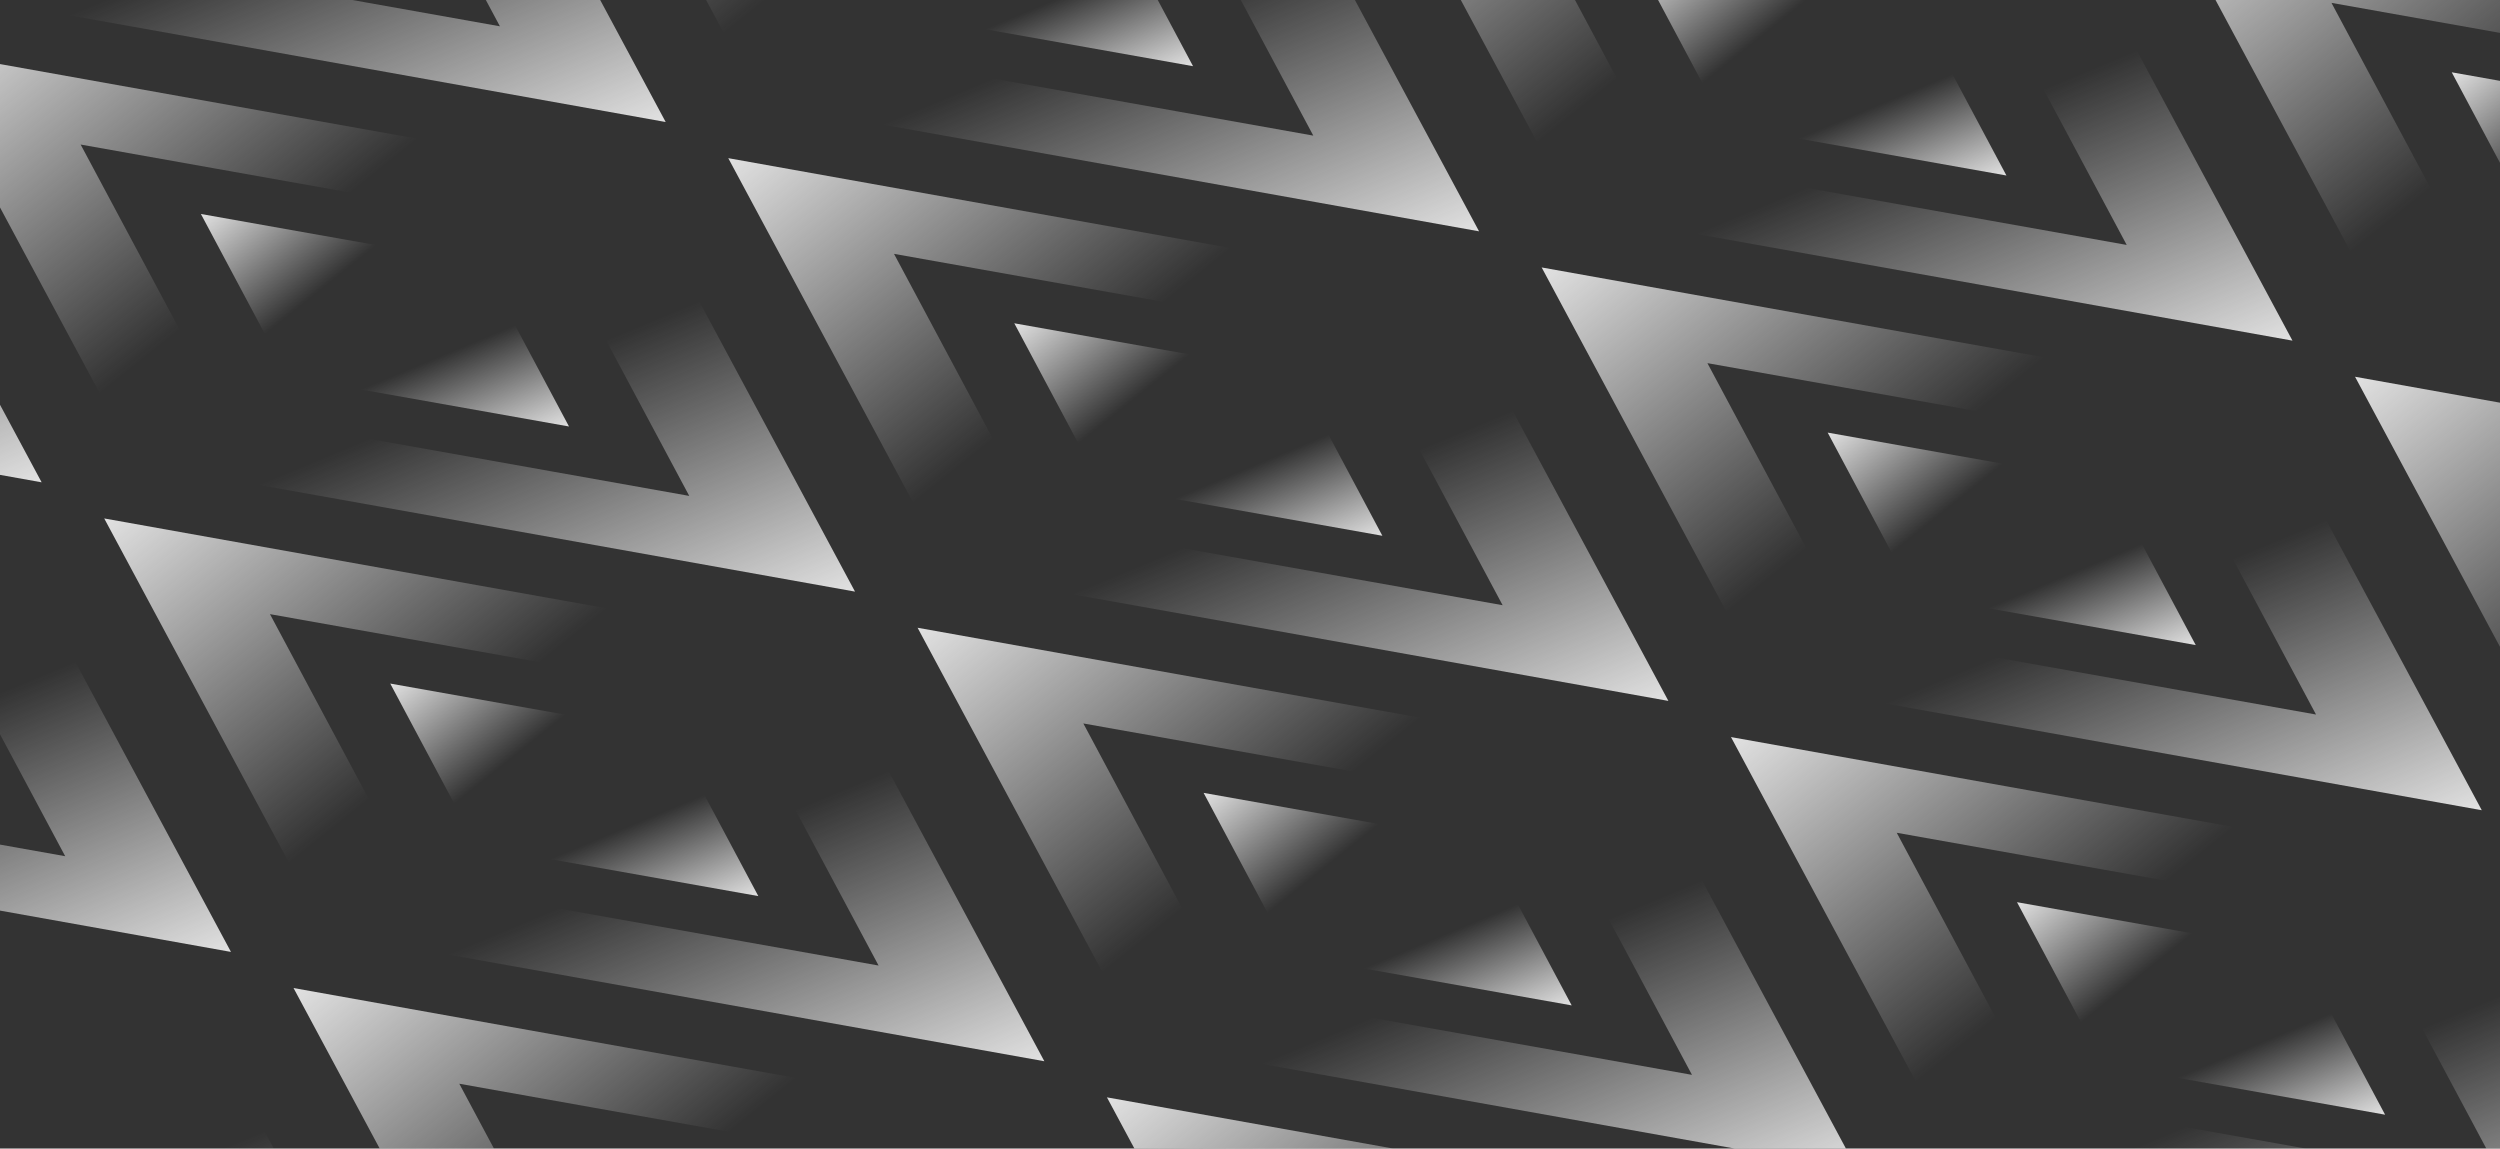 <svg width="1306" height="600" viewBox="0 0 1306 600" fill="none" xmlns="http://www.w3.org/2000/svg">
<rect x="0" y="0" width="1306" height="600" fill="#333333" stroke="none"/>
<path d="M-86.704 49.9L21.753 251.967L-328.237 189.349L-282.817 163.126L-64.842 201.971L-132.124 76.123L-86.704 49.9Z" fill="url(#paint0_linear_1_13150)"/>
<path d="M305.521 88.128L-44.469 25.511L63.987 227.578L109.408 201.354L42.126 75.507L260.101 114.352L305.521 88.128Z" fill="url(#paint1_linear_1_13150)"/>
<path d="M104.946 111.776L226.986 133.465L142.513 182.236L104.946 111.776Z" fill="url(#paint2_linear_1_13150)"/>
<path d="M239.298 -138.325L347.755 63.742L-2.235 1.124L43.185 -25.099L261.16 13.746L193.878 -112.102L239.298 -138.325Z" fill="url(#paint3_linear_1_13150)"/>
<path d="M198.334 -22.528L160.767 -92.988L76.294 -44.218L198.334 -22.528Z" fill="url(#paint4_linear_1_13150)"/>
<path d="M631.529 -100.098L281.538 -162.715L389.995 39.352L435.415 13.129L368.134 -112.719L586.109 -73.874L631.529 -100.098Z" fill="url(#paint5_linear_1_13150)"/>
<path d="M111.103 540.537L219.56 742.605L-130.431 679.987L-85.01 653.764L132.964 692.608L65.683 566.761L111.103 540.537Z" fill="url(#paint6_linear_1_13150)"/>
<path d="M70.143 656.334L32.576 585.874L-51.898 634.645L70.143 656.334Z" fill="url(#paint7_linear_1_13150)"/>
<path d="M503.33 578.764L153.339 516.147L261.796 718.214L307.216 691.991L239.935 566.143L457.91 604.988L503.33 578.764Z" fill="url(#paint8_linear_1_13150)"/>
<path d="M302.76 602.427L424.8 624.117L340.327 672.888L302.76 602.427Z" fill="url(#paint9_linear_1_13150)"/>
<path d="M437.109 352.327L545.566 554.394L195.575 491.777L240.995 465.553L458.97 504.398L391.689 378.551L437.109 352.327Z" fill="url(#paint10_linear_1_13150)"/>
<path d="M396.149 468.123L358.581 397.663L274.108 446.434L396.149 468.123Z" fill="url(#paint11_linear_1_13150)"/>
<path d="M829.334 390.554L479.343 327.936L587.8 530.003L633.22 503.78L565.939 377.932L783.913 416.777L829.334 390.554Z" fill="url(#paint12_linear_1_13150)"/>
<path d="M628.764 414.197L750.804 435.887L666.331 484.657L628.764 414.197Z" fill="url(#paint13_linear_1_13150)"/>
<path d="M763.113 164.097L871.57 366.164L521.579 303.546L566.999 277.323L784.974 316.168L717.693 190.32L763.113 164.097Z" fill="url(#paint14_linear_1_13150)"/>
<path d="M722.155 279.893L684.587 209.433L600.114 258.204L722.155 279.893Z" fill="url(#paint15_linear_1_13150)"/>
<path d="M1155.35 202.329L805.357 139.711L913.814 341.778L959.234 315.555L891.952 189.707L1109.93 228.552L1155.35 202.329Z" fill="url(#paint16_linear_1_13150)"/>
<path d="M954.772 225.986L1076.81 247.675L992.339 296.446L954.772 225.986Z" fill="url(#paint17_linear_1_13150)"/>
<path d="M1089.13 -24.115L1197.59 177.952L847.595 115.335L893.015 89.111L1110.99 127.956L1043.71 2.108L1089.13 -24.115Z" fill="url(#paint18_linear_1_13150)"/>
<path d="M1048.16 91.683L1010.59 21.223L926.118 69.993L1048.16 91.683Z" fill="url(#paint19_linear_1_13150)"/>
<path d="M1481.35 14.117L1131.36 -48.501L1239.82 153.567L1285.24 127.343L1217.96 1.495L1435.93 40.34L1481.35 14.117Z" fill="url(#paint20_linear_1_13150)"/>
<path d="M1280.78 37.761L1402.82 59.45L1318.34 108.221L1280.78 37.761Z" fill="url(#paint21_linear_1_13150)"/>
<path d="M1415.13 -212.34L1523.59 -10.273L1173.6 -72.891L1219.02 -99.114L1436.99 -60.269L1369.71 -186.117L1415.13 -212.34Z" fill="url(#paint22_linear_1_13150)"/>
<path d="M1353.16 692.976L1003.17 630.358L1111.62 832.426L1157.04 806.202L1089.76 680.354L1307.74 719.199L1353.16 692.976Z" fill="url(#paint23_linear_1_13150)"/>
<path d="M1286.94 466.523L1395.39 668.591L1045.4 605.973L1090.82 579.75L1308.8 618.595L1241.52 492.747L1286.94 466.523Z" fill="url(#paint24_linear_1_13150)"/>
<path d="M1245.98 582.32L1208.41 511.86L1123.94 560.631L1245.98 582.32Z" fill="url(#paint25_linear_1_13150)"/>
<path d="M1679.16 504.765L1329.17 442.148L1437.63 644.215L1483.05 617.992L1415.76 492.144L1633.74 530.989L1679.16 504.765Z" fill="url(#paint26_linear_1_13150)"/>
<path d="M78.422 521.674L-271.569 459.057L-163.112 661.124L-117.692 634.901L-184.973 509.053L33.001 547.898L78.422 521.674Z" fill="url(#paint27_linear_1_13150)"/>
<path d="M12.201 295.216L120.658 497.283L-229.333 434.666L-183.913 408.442L34.062 447.287L-33.219 321.44L12.201 295.216Z" fill="url(#paint28_linear_1_13150)"/>
<path d="M-28.769 411.013L-66.337 340.553L-150.81 389.324L-28.769 411.013Z" fill="url(#paint29_linear_1_13150)"/>
<path d="M404.427 333.449L54.437 270.831L162.894 472.898L208.314 446.675L141.032 320.827L359.007 359.672L404.427 333.449Z" fill="url(#paint30_linear_1_13150)"/>
<path d="M203.858 357.092L325.898 378.781L241.425 427.552L203.858 357.092Z" fill="url(#paint31_linear_1_13150)"/>
<path d="M338.205 106.991L446.661 309.059L96.671 246.441L142.091 220.218L360.066 259.063L292.784 133.215L338.205 106.991Z" fill="url(#paint32_linear_1_13150)"/>
<path d="M297.246 222.802L259.679 152.342L175.206 201.113L297.246 222.802Z" fill="url(#paint33_linear_1_13150)"/>
<path d="M730.431 145.238L380.441 82.62L488.898 284.687L534.318 258.464L467.036 132.616L685.011 171.461L730.431 145.238Z" fill="url(#paint34_linear_1_13150)"/>
<path d="M529.864 168.881L651.904 190.571L567.431 239.341L529.864 168.881Z" fill="url(#paint35_linear_1_13150)"/>
<path d="M664.209 -81.221L772.665 120.847L422.675 58.229L468.095 32.005L686.07 70.85L618.788 -54.997L664.209 -81.221Z" fill="url(#paint36_linear_1_13150)"/>
<path d="M623.25 34.577L585.683 -35.883L501.21 12.887L623.25 34.577Z" fill="url(#paint37_linear_1_13150)"/>
<path d="M1056.44 -42.992L706.447 -105.61L814.903 96.457L860.324 70.234L793.042 -55.614L1011.02 -16.769L1056.44 -42.992Z" fill="url(#paint38_linear_1_13150)"/>
<path d="M855.867 -19.345L977.908 2.345L893.435 51.115L855.867 -19.345Z" fill="url(#paint39_linear_1_13150)"/>
<path d="M990.216 -269.446L1098.67 -67.379L748.683 -129.996L794.103 -156.22L1012.08 -117.375L944.796 -243.223L990.216 -269.446Z" fill="url(#paint40_linear_1_13150)"/>
<path d="M536.015 597.643L644.472 799.711L294.481 737.093L339.902 710.87L557.876 749.715L490.595 623.867L536.015 597.643Z" fill="url(#paint41_linear_1_13150)"/>
<path d="M928.248 635.871L578.257 573.253L686.714 775.32L732.134 749.097L664.853 623.249L882.828 662.094L928.248 635.871Z" fill="url(#paint42_linear_1_13150)"/>
<path d="M862.025 409.432L970.482 611.5L620.491 548.882L665.911 522.659L883.886 561.504L816.605 435.656L862.025 409.432Z" fill="url(#paint43_linear_1_13150)"/>
<path d="M821.061 525.229L783.494 454.769L699.02 503.539L821.061 525.229Z" fill="url(#paint44_linear_1_13150)"/>
<path d="M1254.25 447.659L904.261 385.042L1012.72 587.109L1058.14 560.886L990.857 435.038L1208.83 473.883L1254.25 447.659Z" fill="url(#paint45_linear_1_13150)"/>
<path d="M1053.68 471.303L1175.72 492.993L1091.24 541.763L1053.68 471.303Z" fill="url(#paint46_linear_1_13150)"/>
<path d="M1188.03 221.202L1296.49 423.269L946.499 360.652L991.919 334.428L1209.89 373.273L1142.61 247.425L1188.03 221.202Z" fill="url(#paint47_linear_1_13150)"/>
<path d="M1147.06 337.003L1109.5 266.543L1025.02 315.314L1147.06 337.003Z" fill="url(#paint48_linear_1_13150)"/>
<path d="M1580.26 259.434L1230.27 196.817L1338.73 398.884L1384.15 372.661L1316.86 246.813L1534.84 285.658L1580.26 259.434Z" fill="url(#paint49_linear_1_13150)"/>
<path d="M1514.04 32.976L1622.5 235.043L1272.5 172.426L1317.93 146.202L1535.9 185.047L1468.62 59.199L1514.04 32.976Z" fill="url(#paint50_linear_1_13150)"/>
<defs>
<linearGradient id="paint0_linear_1_13150" x1="22.566" y1="267.993" x2="-49.065" y2="95.835" gradientUnits="userSpaceOnUse">
<stop stop-color="#F1F1F1"/>
<stop offset="1" stop-color="#F1F1F1" stop-opacity="0"/>
</linearGradient>
<linearGradient id="paint1_linear_1_13150" x1="-72.228" y1="25.041" x2="64.519" y2="195.733" gradientUnits="userSpaceOnUse">
<stop stop-color="#F1F1F1"/>
<stop offset="1" stop-color="#F1F1F1" stop-opacity="0"/>
</linearGradient>
<linearGradient id="paint2_linear_1_13150" x1="95.26" y1="111.625" x2="142.811" y2="171.069" gradientUnits="userSpaceOnUse">
<stop stop-color="#F1F1F1"/>
<stop offset="1" stop-color="#F1F1F1" stop-opacity="0"/>
</linearGradient>
<linearGradient id="paint3_linear_1_13150" x1="348.568" y1="79.768" x2="276.937" y2="-92.391" gradientUnits="userSpaceOnUse">
<stop stop-color="#F1F1F1"/>
<stop offset="1" stop-color="#F1F1F1" stop-opacity="0"/>
</linearGradient>
<linearGradient id="paint4_linear_1_13150" x1="198.596" y1="-16.936" x2="173.615" y2="-76.884" gradientUnits="userSpaceOnUse">
<stop stop-color="#F1F1F1"/>
<stop offset="1" stop-color="#F1F1F1" stop-opacity="0"/>
</linearGradient>
<linearGradient id="paint5_linear_1_13150" x1="253.78" y1="-163.185" x2="390.527" y2="7.507" gradientUnits="userSpaceOnUse">
<stop stop-color="#F1F1F1"/>
<stop offset="1" stop-color="#F1F1F1" stop-opacity="0"/>
</linearGradient>
<linearGradient id="paint6_linear_1_13150" x1="220.373" y1="758.631" x2="148.742" y2="586.472" gradientUnits="userSpaceOnUse">
<stop stop-color="#F1F1F1"/>
<stop offset="1" stop-color="#F1F1F1" stop-opacity="0"/>
</linearGradient>
<linearGradient id="paint7_linear_1_13150" x1="70.404" y1="661.926" x2="45.424" y2="601.978" gradientUnits="userSpaceOnUse">
<stop stop-color="#F1F1F1"/>
<stop offset="1" stop-color="#F1F1F1" stop-opacity="0"/>
</linearGradient>
<linearGradient id="paint8_linear_1_13150" x1="125.581" y1="515.677" x2="262.328" y2="686.369" gradientUnits="userSpaceOnUse">
<stop stop-color="#F1F1F1"/>
<stop offset="1" stop-color="#F1F1F1" stop-opacity="0"/>
</linearGradient>
<linearGradient id="paint9_linear_1_13150" x1="293.075" y1="602.276" x2="340.625" y2="661.72" gradientUnits="userSpaceOnUse">
<stop stop-color="#F1F1F1"/>
<stop offset="1" stop-color="#F1F1F1" stop-opacity="0"/>
</linearGradient>
<linearGradient id="paint10_linear_1_13150" x1="546.379" y1="570.421" x2="474.747" y2="398.262" gradientUnits="userSpaceOnUse">
<stop stop-color="#F1F1F1"/>
<stop offset="1" stop-color="#F1F1F1" stop-opacity="0"/>
</linearGradient>
<linearGradient id="paint11_linear_1_13150" x1="396.41" y1="473.715" x2="371.43" y2="413.767" gradientUnits="userSpaceOnUse">
<stop stop-color="#F1F1F1"/>
<stop offset="1" stop-color="#F1F1F1" stop-opacity="0"/>
</linearGradient>
<linearGradient id="paint12_linear_1_13150" x1="451.585" y1="327.467" x2="588.332" y2="498.159" gradientUnits="userSpaceOnUse">
<stop stop-color="#F1F1F1"/>
<stop offset="1" stop-color="#F1F1F1" stop-opacity="0"/>
</linearGradient>
<linearGradient id="paint13_linear_1_13150" x1="619.079" y1="414.046" x2="666.629" y2="473.49" gradientUnits="userSpaceOnUse">
<stop stop-color="#F1F1F1"/>
<stop offset="1" stop-color="#F1F1F1" stop-opacity="0"/>
</linearGradient>
<linearGradient id="paint14_linear_1_13150" x1="872.383" y1="382.19" x2="800.751" y2="210.031" gradientUnits="userSpaceOnUse">
<stop stop-color="#F1F1F1"/>
<stop offset="1" stop-color="#F1F1F1" stop-opacity="0"/>
</linearGradient>
<linearGradient id="paint15_linear_1_13150" x1="722.416" y1="285.485" x2="697.435" y2="225.537" gradientUnits="userSpaceOnUse">
<stop stop-color="#F1F1F1"/>
<stop offset="1" stop-color="#F1F1F1" stop-opacity="0"/>
</linearGradient>
<linearGradient id="paint16_linear_1_13150" x1="777.599" y1="139.242" x2="914.346" y2="309.933" gradientUnits="userSpaceOnUse">
<stop stop-color="#F1F1F1"/>
<stop offset="1" stop-color="#F1F1F1" stop-opacity="0"/>
</linearGradient>
<linearGradient id="paint17_linear_1_13150" x1="945.086" y1="225.835" x2="992.637" y2="285.279" gradientUnits="userSpaceOnUse">
<stop stop-color="#F1F1F1"/>
<stop offset="1" stop-color="#F1F1F1" stop-opacity="0"/>
</linearGradient>
<linearGradient id="paint18_linear_1_13150" x1="1198.4" y1="193.978" x2="1126.77" y2="21.82" gradientUnits="userSpaceOnUse">
<stop stop-color="#F1F1F1"/>
<stop offset="1" stop-color="#F1F1F1" stop-opacity="0"/>
</linearGradient>
<linearGradient id="paint19_linear_1_13150" x1="1048.42" y1="97.274" x2="1023.44" y2="37.327" gradientUnits="userSpaceOnUse">
<stop stop-color="#F1F1F1"/>
<stop offset="1" stop-color="#F1F1F1" stop-opacity="0"/>
</linearGradient>
<linearGradient id="paint20_linear_1_13150" x1="1103.6" y1="-48.97" x2="1240.35" y2="121.722" gradientUnits="userSpaceOnUse">
<stop stop-color="#F1F1F1"/>
<stop offset="1" stop-color="#F1F1F1" stop-opacity="0"/>
</linearGradient>
<linearGradient id="paint21_linear_1_13150" x1="1271.09" y1="37.609" x2="1318.64" y2="97.054" gradientUnits="userSpaceOnUse">
<stop stop-color="#F1F1F1"/>
<stop offset="1" stop-color="#F1F1F1" stop-opacity="0"/>
</linearGradient>
<linearGradient id="paint22_linear_1_13150" x1="1524.4" y1="5.753" x2="1452.77" y2="-166.406" gradientUnits="userSpaceOnUse">
<stop stop-color="#F1F1F1"/>
<stop offset="1" stop-color="#F1F1F1" stop-opacity="0"/>
</linearGradient>
<linearGradient id="paint23_linear_1_13150" x1="975.407" y1="629.889" x2="1112.15" y2="800.581" gradientUnits="userSpaceOnUse">
<stop stop-color="#F1F1F1"/>
<stop offset="1" stop-color="#F1F1F1" stop-opacity="0"/>
</linearGradient>
<linearGradient id="paint24_linear_1_13150" x1="1396.21" y1="684.617" x2="1324.58" y2="512.458" gradientUnits="userSpaceOnUse">
<stop stop-color="#F1F1F1"/>
<stop offset="1" stop-color="#F1F1F1" stop-opacity="0"/>
</linearGradient>
<linearGradient id="paint25_linear_1_13150" x1="1246.24" y1="587.912" x2="1221.26" y2="527.964" gradientUnits="userSpaceOnUse">
<stop stop-color="#F1F1F1"/>
<stop offset="1" stop-color="#F1F1F1" stop-opacity="0"/>
</linearGradient>
<linearGradient id="paint26_linear_1_13150" x1="1301.41" y1="441.678" x2="1438.16" y2="612.37" gradientUnits="userSpaceOnUse">
<stop stop-color="#F1F1F1"/>
<stop offset="1" stop-color="#F1F1F1" stop-opacity="0"/>
</linearGradient>
<linearGradient id="paint27_linear_1_13150" x1="-299.327" y1="458.587" x2="-162.58" y2="629.279" gradientUnits="userSpaceOnUse">
<stop stop-color="#F1F1F1"/>
<stop offset="1" stop-color="#F1F1F1" stop-opacity="0"/>
</linearGradient>
<linearGradient id="paint28_linear_1_13150" x1="121.471" y1="513.31" x2="49.839" y2="341.151" gradientUnits="userSpaceOnUse">
<stop stop-color="#F1F1F1"/>
<stop offset="1" stop-color="#F1F1F1" stop-opacity="0"/>
</linearGradient>
<linearGradient id="paint29_linear_1_13150" x1="-28.508" y1="416.605" x2="-53.488" y2="356.657" gradientUnits="userSpaceOnUse">
<stop stop-color="#F1F1F1"/>
<stop offset="1" stop-color="#F1F1F1" stop-opacity="0"/>
</linearGradient>
<linearGradient id="paint30_linear_1_13150" x1="26.679" y1="270.362" x2="163.426" y2="441.053" gradientUnits="userSpaceOnUse">
<stop stop-color="#F1F1F1"/>
<stop offset="1" stop-color="#F1F1F1" stop-opacity="0"/>
</linearGradient>
<linearGradient id="paint31_linear_1_13150" x1="194.172" y1="356.941" x2="241.723" y2="416.385" gradientUnits="userSpaceOnUse">
<stop stop-color="#F1F1F1"/>
<stop offset="1" stop-color="#F1F1F1" stop-opacity="0"/>
</linearGradient>
<linearGradient id="paint32_linear_1_13150" x1="447.475" y1="325.085" x2="375.843" y2="152.926" gradientUnits="userSpaceOnUse">
<stop stop-color="#F1F1F1"/>
<stop offset="1" stop-color="#F1F1F1" stop-opacity="0"/>
</linearGradient>
<linearGradient id="paint33_linear_1_13150" x1="297.508" y1="228.394" x2="272.527" y2="168.446" gradientUnits="userSpaceOnUse">
<stop stop-color="#F1F1F1"/>
<stop offset="1" stop-color="#F1F1F1" stop-opacity="0"/>
</linearGradient>
<linearGradient id="paint34_linear_1_13150" x1="352.683" y1="82.15" x2="489.43" y2="252.842" gradientUnits="userSpaceOnUse">
<stop stop-color="#F1F1F1"/>
<stop offset="1" stop-color="#F1F1F1" stop-opacity="0"/>
</linearGradient>
<linearGradient id="paint35_linear_1_13150" x1="520.178" y1="168.73" x2="567.729" y2="228.174" gradientUnits="userSpaceOnUse">
<stop stop-color="#F1F1F1"/>
<stop offset="1" stop-color="#F1F1F1" stop-opacity="0"/>
</linearGradient>
<linearGradient id="paint36_linear_1_13150" x1="773.478" y1="136.873" x2="701.847" y2="-35.286" gradientUnits="userSpaceOnUse">
<stop stop-color="#F1F1F1"/>
<stop offset="1" stop-color="#F1F1F1" stop-opacity="0"/>
</linearGradient>
<linearGradient id="paint37_linear_1_13150" x1="623.512" y1="40.168" x2="598.531" y2="-19.779" gradientUnits="userSpaceOnUse">
<stop stop-color="#F1F1F1"/>
<stop offset="1" stop-color="#F1F1F1" stop-opacity="0"/>
</linearGradient>
<linearGradient id="paint38_linear_1_13150" x1="678.689" y1="-106.079" x2="815.435" y2="64.613" gradientUnits="userSpaceOnUse">
<stop stop-color="#F1F1F1"/>
<stop offset="1" stop-color="#F1F1F1" stop-opacity="0"/>
</linearGradient>
<linearGradient id="paint39_linear_1_13150" x1="846.182" y1="-19.496" x2="893.733" y2="39.948" gradientUnits="userSpaceOnUse">
<stop stop-color="#F1F1F1"/>
<stop offset="1" stop-color="#F1F1F1" stop-opacity="0"/>
</linearGradient>
<linearGradient id="paint40_linear_1_13150" x1="1099.49" y1="-51.353" x2="1027.85" y2="-223.511" gradientUnits="userSpaceOnUse">
<stop stop-color="#F1F1F1"/>
<stop offset="1" stop-color="#F1F1F1" stop-opacity="0"/>
</linearGradient>
<linearGradient id="paint41_linear_1_13150" x1="645.285" y1="815.737" x2="573.654" y2="643.578" gradientUnits="userSpaceOnUse">
<stop stop-color="#F1F1F1"/>
<stop offset="1" stop-color="#F1F1F1" stop-opacity="0"/>
</linearGradient>
<linearGradient id="paint42_linear_1_13150" x1="550.499" y1="572.784" x2="687.246" y2="743.475" gradientUnits="userSpaceOnUse">
<stop stop-color="#F1F1F1"/>
<stop offset="1" stop-color="#F1F1F1" stop-opacity="0"/>
</linearGradient>
<linearGradient id="paint43_linear_1_13150" x1="971.295" y1="627.526" x2="899.663" y2="455.367" gradientUnits="userSpaceOnUse">
<stop stop-color="#F1F1F1"/>
<stop offset="1" stop-color="#F1F1F1" stop-opacity="0"/>
</linearGradient>
<linearGradient id="paint44_linear_1_13150" x1="821.322" y1="530.821" x2="796.342" y2="470.873" gradientUnits="userSpaceOnUse">
<stop stop-color="#F1F1F1"/>
<stop offset="1" stop-color="#F1F1F1" stop-opacity="0"/>
</linearGradient>
<linearGradient id="paint45_linear_1_13150" x1="876.503" y1="384.572" x2="1013.25" y2="555.264" gradientUnits="userSpaceOnUse">
<stop stop-color="#F1F1F1"/>
<stop offset="1" stop-color="#F1F1F1" stop-opacity="0"/>
</linearGradient>
<linearGradient id="paint46_linear_1_13150" x1="1043.99" y1="471.152" x2="1091.54" y2="530.596" gradientUnits="userSpaceOnUse">
<stop stop-color="#F1F1F1"/>
<stop offset="1" stop-color="#F1F1F1" stop-opacity="0"/>
</linearGradient>
<linearGradient id="paint47_linear_1_13150" x1="1297.3" y1="439.295" x2="1225.67" y2="267.137" gradientUnits="userSpaceOnUse">
<stop stop-color="#F1F1F1"/>
<stop offset="1" stop-color="#F1F1F1" stop-opacity="0"/>
</linearGradient>
<linearGradient id="paint48_linear_1_13150" x1="1147.33" y1="342.595" x2="1122.35" y2="282.647" gradientUnits="userSpaceOnUse">
<stop stop-color="#F1F1F1"/>
<stop offset="1" stop-color="#F1F1F1" stop-opacity="0"/>
</linearGradient>
<linearGradient id="paint49_linear_1_13150" x1="1202.51" y1="196.347" x2="1339.26" y2="367.039" gradientUnits="userSpaceOnUse">
<stop stop-color="#F1F1F1"/>
<stop offset="1" stop-color="#F1F1F1" stop-opacity="0"/>
</linearGradient>
<linearGradient id="paint50_linear_1_13150" x1="1623.31" y1="251.069" x2="1551.68" y2="78.911" gradientUnits="userSpaceOnUse">
<stop stop-color="#F1F1F1"/>
<stop offset="1" stop-color="#F1F1F1" stop-opacity="0"/>
</linearGradient>
</defs>
</svg>
